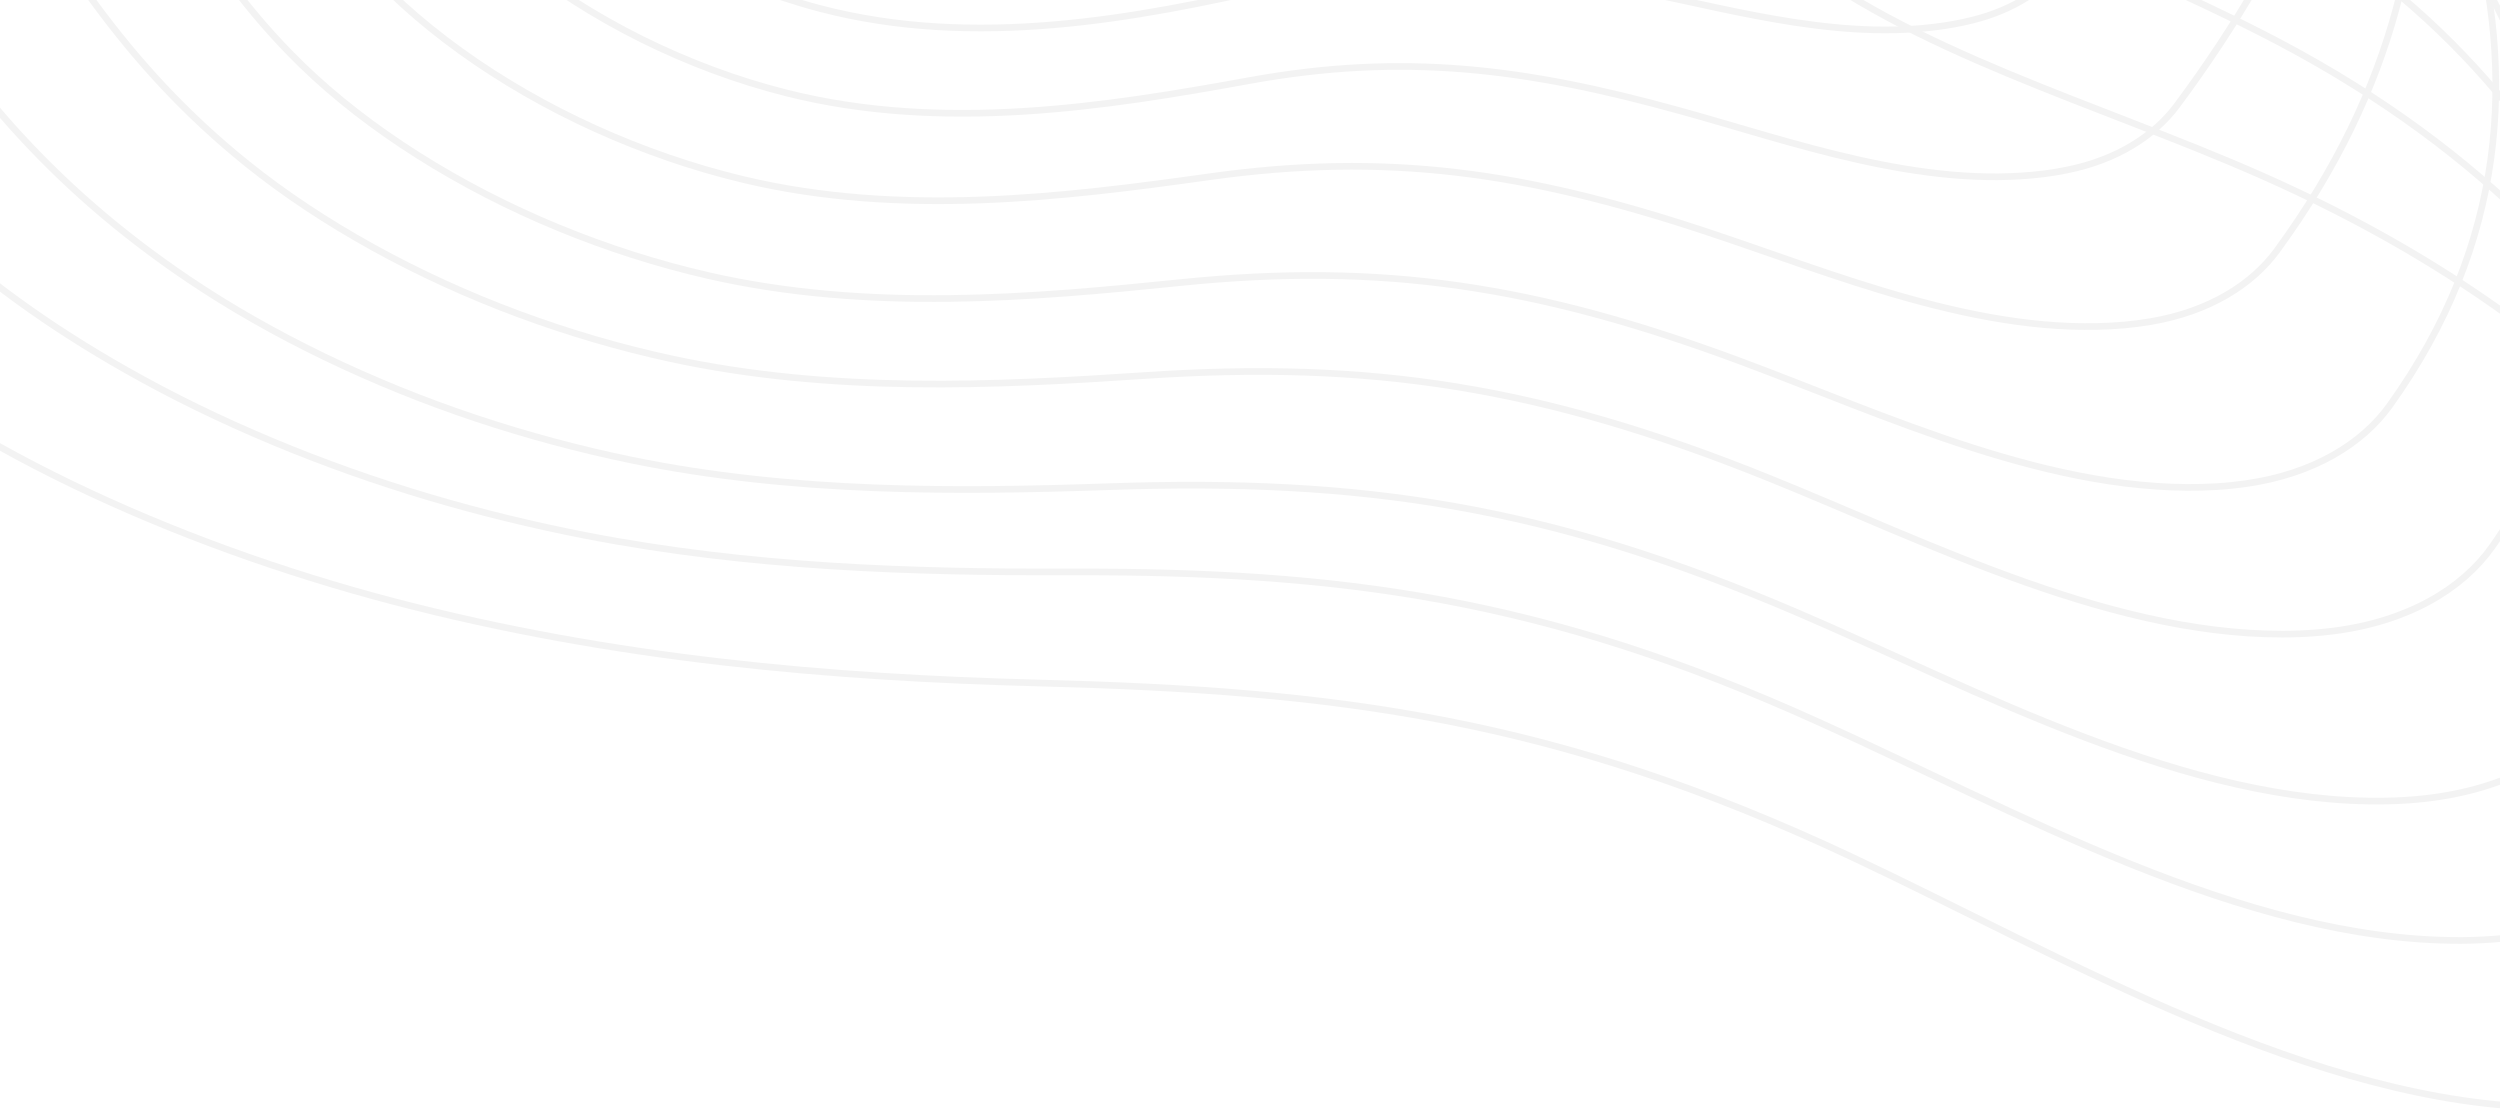 <?xml version="1.0" encoding="UTF-8"?>
<svg width="375px" height="167px" viewBox="0 0 375 167" version="1.1" xmlns="http://www.w3.org/2000/svg" xmlns:xlink="http://www.w3.org/1999/xlink">
    <!-- Generator: Sketch 55.2 (78181) - https://sketchapp.com -->
    <title>img_BackGroundWaves3 Copy</title>
    <desc>Created with Sketch.</desc>
    <g id="Page-1" stroke="none" stroke-width="1" fill="none" fill-rule="evenodd" opacity="0.05">
        <g id="Profile" stroke="#000000">
            <g id="Group-5" transform="translate(-87, -399)">
                <g id="img_BackGroundWaves3-Copy" transform="translate(274.5, 284.5) scale(1, -1) rotate(-184) translate(-274.5, -284.5) translate(18, 18)">
                    <path d="M35.699,532.131 C37.779,532.455 39.948,532.691 42.201,532.831 C77.707,535.025 116.725,515.356 149.475,502.669 C195.356,484.893 228.511,483.166 273.013,485.134 C303.96,486.503 336.777,486.016 370.34,479.684 C403.9,473.353 438.499,460.498 460.514,442.693 C482.532,424.888 488.957,402.121 470.822,390.117 C460.836,383.505 445.007,380.64 430.949,376.707 C416.892,372.773 403.602,366.958 402.03,357.243 C400.611,348.479 409.074,338.302 419.081,329.217 C449.852,301.275 491.238,273.296 507.172,243.137 C521.817,215.423 507.577,189.09 478.81,173.91 C432.176,149.299 352.509,158.7 287.99,191.45 C256.589,207.39 230.731,227.461 215.197,248.307 C192.95,278.168 201.115,304.013 194.095,332.629 C191.23,344.299 184.719,356.589 169.446,367.404 C149.493,381.534 120.422,387.342 95.413,396.368 C71.181,405.111 51.569,416.604 35.766,430.37 C4.521,457.586 -8.267,490.361 5.508,514.326 C10.374,522.792 20.677,529.779 35.699,532.131 Z" id="Stroke-1"></path>
                    <path d="M284.933,183.186 C253.764,197.615 228.163,215.369 211.939,234.125 C206.884,239.969 203.213,245.712 200.461,251.406 C190.733,271.527 192.607,290.802 186.011,311.867 C182.528,322.996 175.707,334.779 161.317,345.433 C154.629,350.385 147.021,354.455 139.036,358.125 C124.198,364.941 108.248,370.017 94.191,376.218 C77.942,383.382 64.759,391.916 53.702,401.523 C50.485,404.312 47.454,407.217 44.55,410.194 C19.012,436.399 9.342,467.153 23.61,491.461 C28.186,499.269 37.628,505.772 51.408,508.052 C53.315,508.372 55.305,508.613 57.377,508.768 C90.011,511.21 125.85,493.837 156.015,482.769 C198.164,467.14 228.854,465.21 269.781,468.208 C292.778,469.893 317.375,470.873 342.321,467.8 C350.243,466.825 358.195,465.468 366.12,463.711 C382.365,460.11 398.555,454.683 412.759,447.878 C424.77,442.153 435.387,435.544 444.394,428.168 C446.298,426.609 448.132,425.012 449.896,423.389 C458.156,415.767 464.176,407.38 467.506,399.365 C471.988,388.435 471.056,378.265 462.366,371.723 C454.028,365.448 440.204,362.747 428.069,358.999 C415.882,355.267 404.353,349.837 403.546,340.866 C402.815,332.755 411.129,323.358 420.797,314.942 C450.889,288.934 490.494,262.762 506.307,233.97 C520.578,207.992 506.304,185.106 482.518,167.779 C452.178,145.683 398.567,138.105 346.157,155.859 C325.653,162.804 305.111,173.848 284.933,183.186 Z" id="Stroke-3"></path>
                    <path d="M279.698,176.838 C248.791,189.958 223.333,205.387 206.347,222.178 C201.118,227.348 197.178,232.52 194.099,237.706 C183.308,255.876 183.234,273.916 175.528,293.836 C171.405,304.498 164.276,315.849 150.733,326.406 C144.352,331.382 137.25,335.616 129.95,339.565 C116.288,346.949 102.299,352.627 90.396,359.205 C76.636,366.809 66.272,375.503 57.747,384.922 C55.258,387.655 52.952,390.494 50.692,393.377 C30.853,418.703 24.253,447.662 39.051,472.466 C43.346,479.666 51.956,485.689 64.507,487.95 C66.251,488.264 68.068,488.513 69.959,488.679 C99.782,491.391 132.55,476.306 160.14,466.687 C198.705,453.241 226.943,451.1 264.341,455.002 C286.928,457.361 311.556,459.342 336.336,456.026 C344.21,454.965 352.1,453.43 359.886,451.429 C375.842,447.33 391.407,441.136 404.428,433.622 C415.402,427.293 424.599,420.23 432.55,412.493 C434.221,410.865 435.836,409.203 437.416,407.518 C444.731,399.696 450.323,391.199 453.863,383.149 C458.598,372.399 458.952,362.596 452.08,356.441 C445.4,350.462 433.549,347.88 423.31,344.322 C412.989,340.739 403.185,335.683 403.139,327.399 C403.096,319.891 411.245,311.187 420.629,303.414 C449.99,279.086 487.99,254.649 503.727,227.039 C517.633,202.634 507.193,178.791 484.469,163.47 C462.517,131.683 399.562,121.626 343.942,144.232 C322.817,152.817 301.571,167.554 279.698,176.838 Z" id="Stroke-5"></path>
                    <path d="M275.797,168.622 C245.379,180.434 220.139,193.333 202.436,208.056 C197.066,212.519 192.872,217.073 189.467,221.725 C177.693,237.807 175.614,254.505 166.864,273.136 C162.103,283.262 154.715,294.105 142.081,304.491 C136.037,309.456 129.468,313.826 122.885,318.021 C110.468,325.93 98.495,332.168 88.818,339.069 C77.596,347.074 70.137,355.866 64.154,365.018 C62.417,367.678 60.838,370.427 59.232,373.196 C45.214,397.424 41.679,424.439 56.949,449.566 C60.929,456.114 68.677,461.629 79.942,463.835 C81.515,464.142 83.149,464.395 84.853,464.579 C111.729,467.474 141.243,454.789 166.156,446.735 C200.918,435.499 226.634,433.381 260.301,438.01 C282.435,441.053 306.923,443.99 331.425,440.451 C339.222,439.322 347.006,437.615 354.614,435.383 C370.21,430.819 385.087,423.91 396.855,415.727 C406.746,408.848 414.481,401.378 421.33,393.322 C422.763,391.641 424.156,389.928 425.536,388.192 C431.876,380.232 436.996,371.666 440.755,363.646 C445.68,353.136 447.396,343.804 442.33,338.054 C437.377,332.431 427.517,329.977 419.218,326.625 C410.809,323.228 402.783,318.563 403.497,311.034 C404.149,304.171 412.113,296.241 421.144,289.146 C449.709,266.715 485.852,244.127 501.442,217.897 C514.92,195.226 506.435,172.716 486.812,157.383 C470.576,118.613 401.32,103.582 342.772,130.967 C321.111,141.098 299.309,159.493 275.797,168.622 Z" id="Stroke-7"></path>
                    <path d="M271.77,160.918 C241.758,171.608 216.617,181.996 198.059,194.766 C192.541,198.562 188.072,202.534 184.317,206.688 C171.555,220.81 167.388,236.31 157.574,253.804 C152.148,263.477 144.483,273.907 132.696,284.196 C126.964,289.196 120.899,293.742 115.003,298.212 C103.772,306.727 93.754,313.579 86.265,320.849 C77.521,329.333 72.932,338.266 69.483,347.243 C68.481,349.848 67.629,352.523 66.669,355.213 C58.405,378.465 57.916,403.834 73.739,429.489 C77.411,435.441 84.341,440.492 94.374,442.661 C95.779,442.962 97.24,443.224 98.758,443.421 C122.812,446.571 149.197,436.141 171.552,429.587 C202.657,420.465 225.99,418.524 256.066,423.75 C277.883,427.538 302.297,431.422 326.635,427.631 C334.386,426.419 342.104,424.528 349.571,422.048 C364.871,416.975 379.133,409.303 389.701,400.378 C398.549,392.898 404.861,384.964 410.639,376.514 C411.836,374.768 413.013,372.983 414.204,371.185 C419.606,363.028 424.256,354.318 428.255,346.257 C433.391,335.902 436.519,327.016 433.198,321.573 C429.981,316.298 422.047,313.914 415.643,310.738 C409.114,307.498 402.833,303.183 404.308,296.346 C405.659,290.065 413.471,282.858 422.19,276.384 C450.091,255.667 484.52,234.742 500.053,209.672 C513.141,188.545 506.585,167.192 489.983,151.718 C479.387,105.637 403.474,85.442 341.771,117.901 C319.465,129.634 297.055,151.91 271.77,160.918 Z" id="Stroke-9"></path>
                    <path d="M268.602,153.73 C239.169,163.269 214.24,170.998 194.853,181.681 C189.232,184.78 184.499,188.126 180.394,191.749 C166.746,203.791 160.424,217.932 149.619,234.139 C143.532,243.27 135.645,253.199 124.751,263.291 C119.359,268.285 113.824,272.97 108.639,277.664 C98.639,286.718 90.622,294.134 85.352,301.68 C79.127,310.597 77.419,319.555 76.526,328.283 C76.266,330.806 76.135,333.371 75.836,335.966 C73.305,357.944 75.904,381.534 92.229,407.474 C95.571,412.778 101.665,417.318 110.417,419.427 C111.653,419.724 112.934,419.985 114.263,420.2 C135.389,423.575 158.524,415.495 178.235,410.498 C205.539,403.574 226.396,402.01 252.761,407.6 C274.207,412.15 298.41,416.894 322.478,412.886 C330.155,411.606 337.77,409.545 345.062,406.844 C360.006,401.31 373.592,392.951 382.909,383.357 C390.686,375.347 395.547,367.026 400.226,358.249 C401.183,356.454 402.138,354.621 403.132,352.769 C407.579,344.501 411.735,335.715 415.959,327.69 C421.281,317.582 425.84,309.319 424.255,304.136 C422.791,299.343 416.819,296.967 412.33,293.995 C407.722,290.945 403.214,287.01 405.425,280.941 C407.484,275.294 415.108,268.879 423.471,263.082 C450.61,244.274 483.148,225.188 498.571,201.516 C511.206,182.122 506.622,162.12 493.106,146.651 C488.202,93.682 405.907,68.453 341.344,105.742 C318.471,118.953 295.598,144.978 268.602,153.73 Z" id="Stroke-11"></path>
                    <path d="M263.811,146.805 C234.93,155.311 210.184,160.398 189.886,169.009 C184.161,171.44 179.159,174.173 174.682,177.273 C160.173,187.312 151.614,200.135 139.829,215.132 C133.054,223.754 124.95,233.235 114.919,243.169 C109.856,248.178 104.841,253.024 100.349,257.959 C91.58,267.595 85.547,275.613 82.463,283.441 C78.76,292.85 79.901,301.841 81.56,310.357 C82.036,312.812 82.619,315.271 82.991,317.792 C86.047,338.528 91.845,360.508 108.724,386.832 C111.735,391.518 117.014,395.567 124.505,397.619 C125.576,397.916 126.677,398.182 127.818,398.409 C146.066,402.027 165.989,396.243 183.106,392.78 C206.659,388.011 225.081,386.997 247.798,392.793 C268.947,398.189 292.96,403.74 316.802,399.5 C324.415,398.145 331.946,395.91 339.083,392.971 C353.693,386.958 366.634,377.882 374.72,367.582 C381.442,359.017 384.874,350.278 388.448,341.143 C389.174,339.29 389.912,337.401 390.708,335.488 C394.222,327.08 397.873,318.174 402.335,310.156 C407.85,300.251 413.773,292.698 413.992,287.632 C414.175,283.402 410.274,280.932 407.67,278.142 C404.992,275.273 402.234,271.693 405.178,266.359 C407.956,261.319 415.392,255.67 423.417,250.518 C449.855,233.548 480.539,216.2 495.899,193.823 C508.084,176.073 505.476,157.337 495.023,141.809 C495.789,81.776 406.929,51.394 339.425,93.684 C315.93,108.401 292.588,138.332 263.811,146.805 Z" id="Stroke-13"></path>
                    <path d="M260.679,139.982 C232.363,147.518 207.812,149.966 186.56,156.464 C180.744,158.24 175.472,160.365 170.612,162.929 C155.281,171.02 144.408,182.481 131.667,196.299 C124.186,204.416 115.891,213.476 106.714,223.253 C101.985,228.287 97.494,233.301 93.689,238.473 C86.159,248.71 82.129,257.343 81.199,265.453 C80.061,275.375 83.999,284.398 88.225,292.709 C89.436,295.097 90.711,297.457 91.773,299.899 C100.261,319.441 109.395,339.824 126.862,366.546 C129.528,370.628 134.001,374.188 140.234,376.187 C141.131,376.476 142.056,376.75 143.017,376.99 C158.387,380.857 175.079,377.356 189.626,375.423 C209.396,372.797 225.38,372.528 244.491,378.353 C265.338,384.702 289.168,390.96 312.792,386.486 C320.346,385.05 327.79,382.641 334.768,379.466 C349.052,372.962 361.357,363.161 368.206,352.147 C373.881,343.021 375.891,333.855 378.35,324.341 C378.841,322.436 379.363,320.484 379.961,318.512 C382.551,309.958 385.688,300.919 390.392,292.9 C396.088,283.187 403.17,276.369 405.409,271.383 C407.05,267.735 405.43,265.192 404.689,262.527 C403.957,259.889 402.956,256.613 406.608,252.007 C410.126,247.571 417.369,242.684 425.051,238.168 C450.807,223.028 479.608,207.377 494.926,186.284 C506.648,170.145 506.038,152.666 498.636,137.062 C505.077,69.903 409.598,34.308 339.176,81.669 C315.04,97.901 291.264,131.844 260.679,139.982 Z" id="Stroke-15"></path>
                    <path d="M255.965,131.173 C228.219,137.787 203.867,137.612 181.64,141.922 C175.734,143.069 170.197,144.572 164.944,146.592 C148.812,152.782 135.577,162.808 121.899,175.465 C113.697,183.063 105.23,191.715 96.897,201.33 C92.508,206.394 88.539,211.57 85.411,216.983 C79.138,227.825 77.136,237.055 78.326,245.448 C79.801,255.879 86.485,264.947 93.283,273.048 C95.23,275.368 97.187,277.638 98.957,279.996 C112.772,298.425 125.305,317.144 143.406,344.238 C145.726,347.714 149.401,350.785 154.376,352.724 C155.106,353.011 155.85,353.29 156.623,353.545 C169.122,357.667 182.556,356.43 194.558,356.045 C210.519,355.531 224.031,356.224 239.605,361.887 C260.111,369.348 283.803,376.156 307.212,371.445 C314.705,369.935 322.065,367.349 328.89,363.935 C342.848,356.947 354.521,346.428 360.131,334.692 C364.764,325.003 365.36,315.411 366.69,305.525 C366.953,303.562 367.258,301.553 367.652,299.52 C369.337,290.819 371.931,281.646 376.882,273.627 C382.764,264.105 390.81,257.878 395.276,253.119 C398.243,249.955 398.939,247.488 400.157,244.906 C401.271,242.545 402.144,239.534 406.493,235.647 C410.767,231.83 417.805,227.698 425.137,223.816 C450.234,210.529 477.11,196.542 492.421,176.746 C503.66,162.219 505.067,146.008 500.726,130.331 C512.844,56.048 410.681,15.22 337.369,67.67 C312.578,85.41 288.388,123.444 255.965,131.173 Z" id="Stroke-17"></path>
                </g>
            </g>
        </g>
    </g>
</svg>
